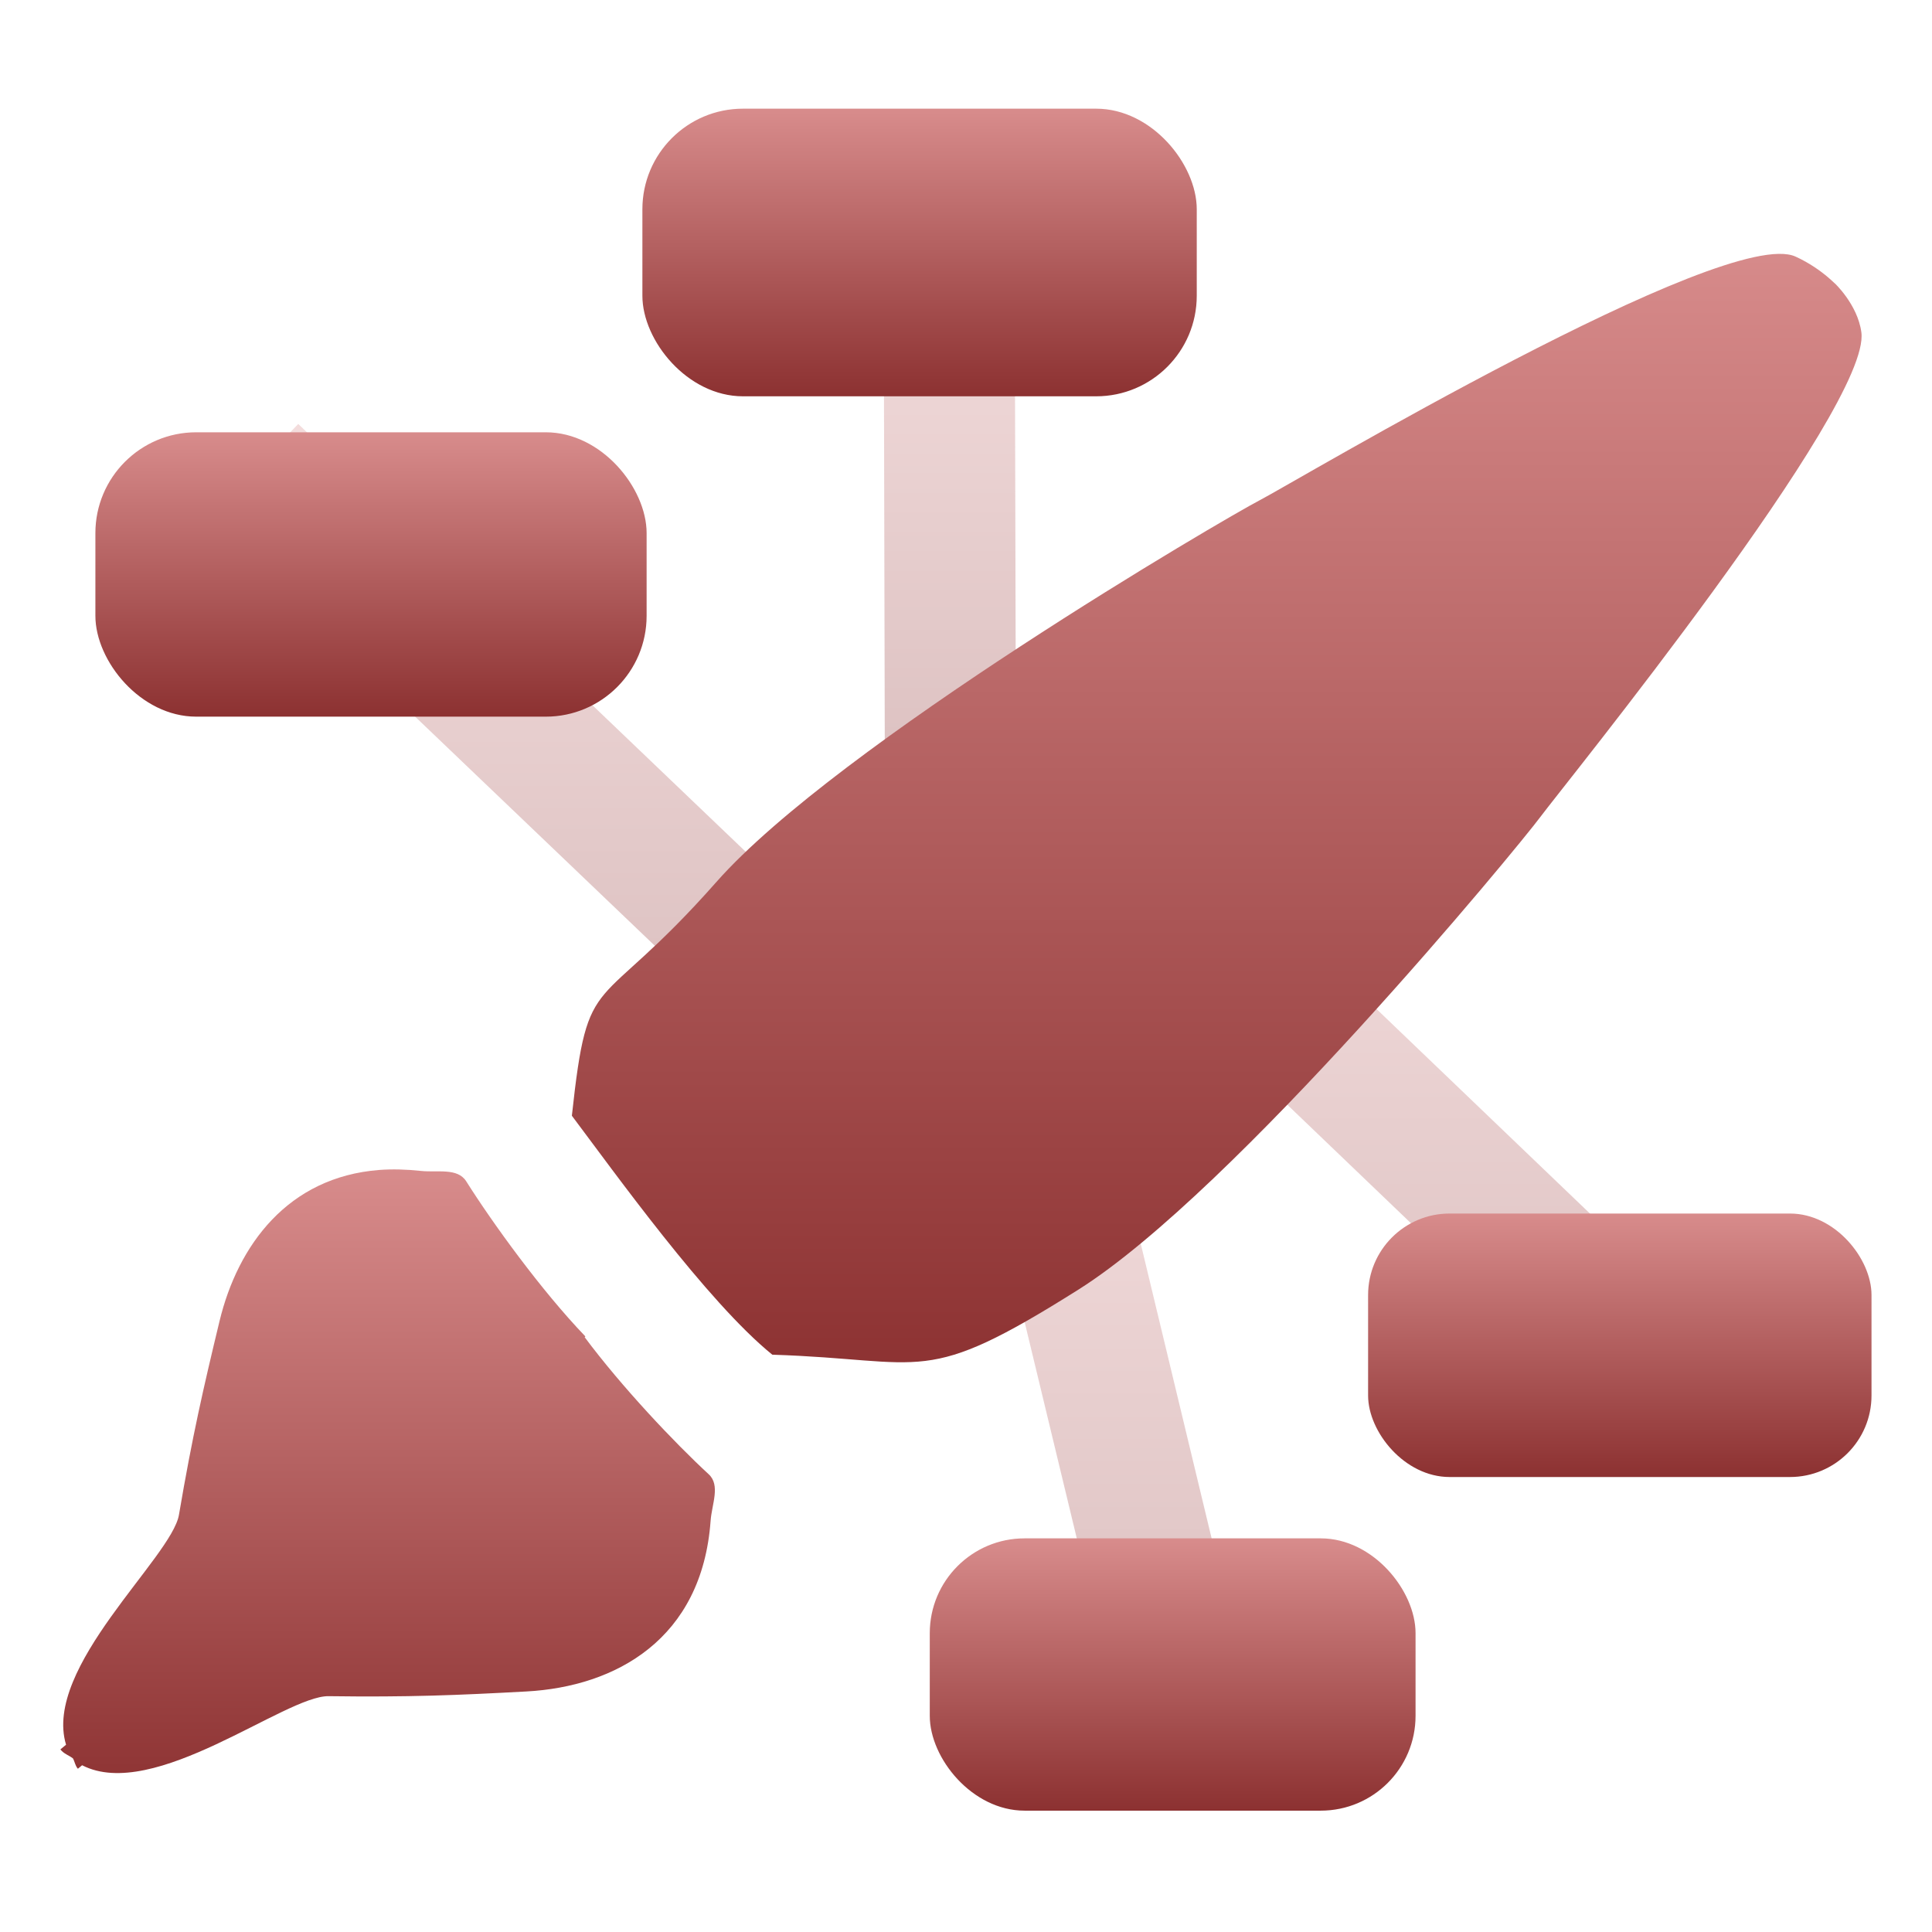 <svg xmlns="http://www.w3.org/2000/svg" width="16" height="16" version="1.1">
 <defs>
   <style id="current-color-scheme" type="text/css">
   .ColorScheme-Text { color: #e9ecf2; } .ColorScheme-Highlight { color:#5294e2; }
  </style>
  <linearGradient id="arrongin" x1="0%" x2="0%" y1="0%" y2="100%">
   <stop offset="0%" style="stop-color:#dd9b44; stop-opacity:1"/>
   <stop offset="100%" style="stop-color:#ad6c16; stop-opacity:1"/>
  </linearGradient>
  <linearGradient id="aurora" x1="0%" x2="0%" y1="0%" y2="100%">
   <stop offset="0%" style="stop-color:#09D4DF; stop-opacity:1"/>
   <stop offset="100%" style="stop-color:#9269F4; stop-opacity:1"/>
  </linearGradient>
  <linearGradient id="cyberneon" x1="0%" x2="0%" y1="0%" y2="100%">
    <stop offset="0" style="stop-color:#0abdc6; stop-opacity:1"/>
    <stop offset="1" style="stop-color:#ea00d9; stop-opacity:1"/>
  </linearGradient>
  <linearGradient id="fitdance" x1="0%" x2="0%" y1="0%" y2="100%">
   <stop offset="0%" style="stop-color:#1AD6AB; stop-opacity:1"/>
   <stop offset="100%" style="stop-color:#329DB6; stop-opacity:1"/>
  </linearGradient>
  <linearGradient id="oomox" x1="0%" x2="0%" y1="0%" y2="100%">
   <stop offset="0%" style="stop-color:#d88c8c; stop-opacity:1"/>
   <stop offset="100%" style="stop-color:#8c3131; stop-opacity:1"/>
  </linearGradient>
  <linearGradient id="rainblue" x1="0%" x2="0%" y1="0%" y2="100%">
   <stop offset="0%" style="stop-color:#00F260; stop-opacity:1"/>
   <stop offset="100%" style="stop-color:#0575E6; stop-opacity:1"/>
  </linearGradient>
  <linearGradient id="sunrise" x1="0%" x2="0%" y1="0%" y2="100%">
   <stop offset="0%" style="stop-color: #FF8501; stop-opacity:1"/>
   <stop offset="100%" style="stop-color: #FFCB01; stop-opacity:1"/>
  </linearGradient>
  <linearGradient id="telinkrin" x1="0%" x2="0%" y1="0%" y2="100%">
   <stop offset="0%" style="stop-color: #b2ced6; stop-opacity:1"/>
   <stop offset="100%" style="stop-color: #6da5b7; stop-opacity:1"/>
  </linearGradient>
  <linearGradient id="60spsycho" x1="0%" x2="0%" y1="0%" y2="100%">
   <stop offset="0%" style="stop-color: #df5940; stop-opacity:1"/>
   <stop offset="25%" style="stop-color: #d8d15f; stop-opacity:1"/>
   <stop offset="50%" style="stop-color: #e9882a; stop-opacity:1"/>
   <stop offset="100%" style="stop-color: #279362; stop-opacity:1"/>
  </linearGradient>
  <linearGradient id="90ssummer" x1="0%" x2="0%" y1="0%" y2="100%">
   <stop offset="0%" style="stop-color: #f618c7; stop-opacity:1"/>
   <stop offset="20%" style="stop-color: #94ffab; stop-opacity:1"/>
   <stop offset="50%" style="stop-color: #fbfd54; stop-opacity:1"/>
   <stop offset="100%" style="stop-color: #0f83ae; stop-opacity:1"/>
  </linearGradient>
 </defs>
 <path fill="url(#oomox)" class="ColorScheme-Text" opacity="0.3" d="m 9.783,6.807 -0.751,0.781 4.361,4.179 0.751,-0.781 z"/>
 <rect fill="url(#oomox)" class="ColorScheme-Text" opacity="1.0" width="4.169" height="2.182" x="11.33" y="10.05" ry=".675"/>
 <path fill="url(#oomox)" class="ColorScheme-Text" opacity="0.3" d="m 7.318,2.071 0.01,4.392 H 8.414 L 8.403,2.071 Z"/>
 <rect fill="url(#oomox)" class="ColorScheme-Text" opacity="1.0" width="4.591" height="2.382" x="5.32" y=".9" ry=".833"/>
 <path fill="url(#oomox)" class="ColorScheme-Text" opacity="0.3" d="M 9.134,8.998 8.079,9.262 9.255,14.14 10.31,13.887 Z"/>
 <path fill="url(#oomox)" class="ColorScheme-Text" opacity="0.3" d="M 2.47,3.511 1.719,4.292 6.091,8.471 6.841,7.69 Z"/>
 <rect fill="url(#oomox)" class="ColorScheme-Text" opacity="1.0"  width="4.565" height="2.355" x=".79" y="3.58" ry=".835"/>
 <path fill="url(#oomox)" class="ColorScheme-Text" fill-rule="evenodd" opacity="1.0" d="m 15.237,2.391 c 0,0 -0.136,-0.161 -0.367,-0.266 C 14.292,1.861 10.718,3.995 10.432,4.143 10.146,4.291 6.938,6.165 5.933,7.304 4.927,8.443 4.872,7.986 4.736,9.24 5.083,9.701 5.856,10.782 6.396,11.219 7.687,11.26 7.637,11.495 8.931,10.68 10.225,9.864 12.567,7.021 12.757,6.765 12.947,6.509 15.498,3.369 15.415,2.752 15.384,2.519 15.187,2.338 15.187,2.338"/>
 <rect fill="url(#oomox)" class="ColorScheme-Text" opacity="1.0" width="4.023" height="2.255" x="7.7" y="12.74" ry=".785"/>
 <path fill="url(#oomox)" class="ColorScheme-Text" fill-rule="evenodd" opacity="1.0" d="M 3.141 9.689 C 2.384 9.748 1.97 10.312 1.818 10.941 C 1.684 11.497 1.593 11.893 1.482 12.545 C 1.422 12.899 0.353 13.808 0.547 14.449 L 0.5 14.488 C 0.529 14.525 0.57 14.536 0.604 14.562 C 0.62 14.591 0.622 14.622 0.645 14.648 L 0.68 14.619 C 1.275 14.926 2.361 14.042 2.721 14.047 C 3.382 14.056 3.789 14.039 4.359 14.008 C 5.098 13.968 5.814 13.576 5.885 12.594 C 5.895 12.457 5.968 12.3 5.869 12.209 C 5.586 11.948 5.149 11.486 4.842 11.074 L 4.848 11.068 C 4.483 10.688 4.078 10.127 3.861 9.783 C 3.789 9.669 3.622 9.712 3.486 9.697 C 3.364 9.684 3.249 9.681 3.141 9.689 z"/>
</svg>
